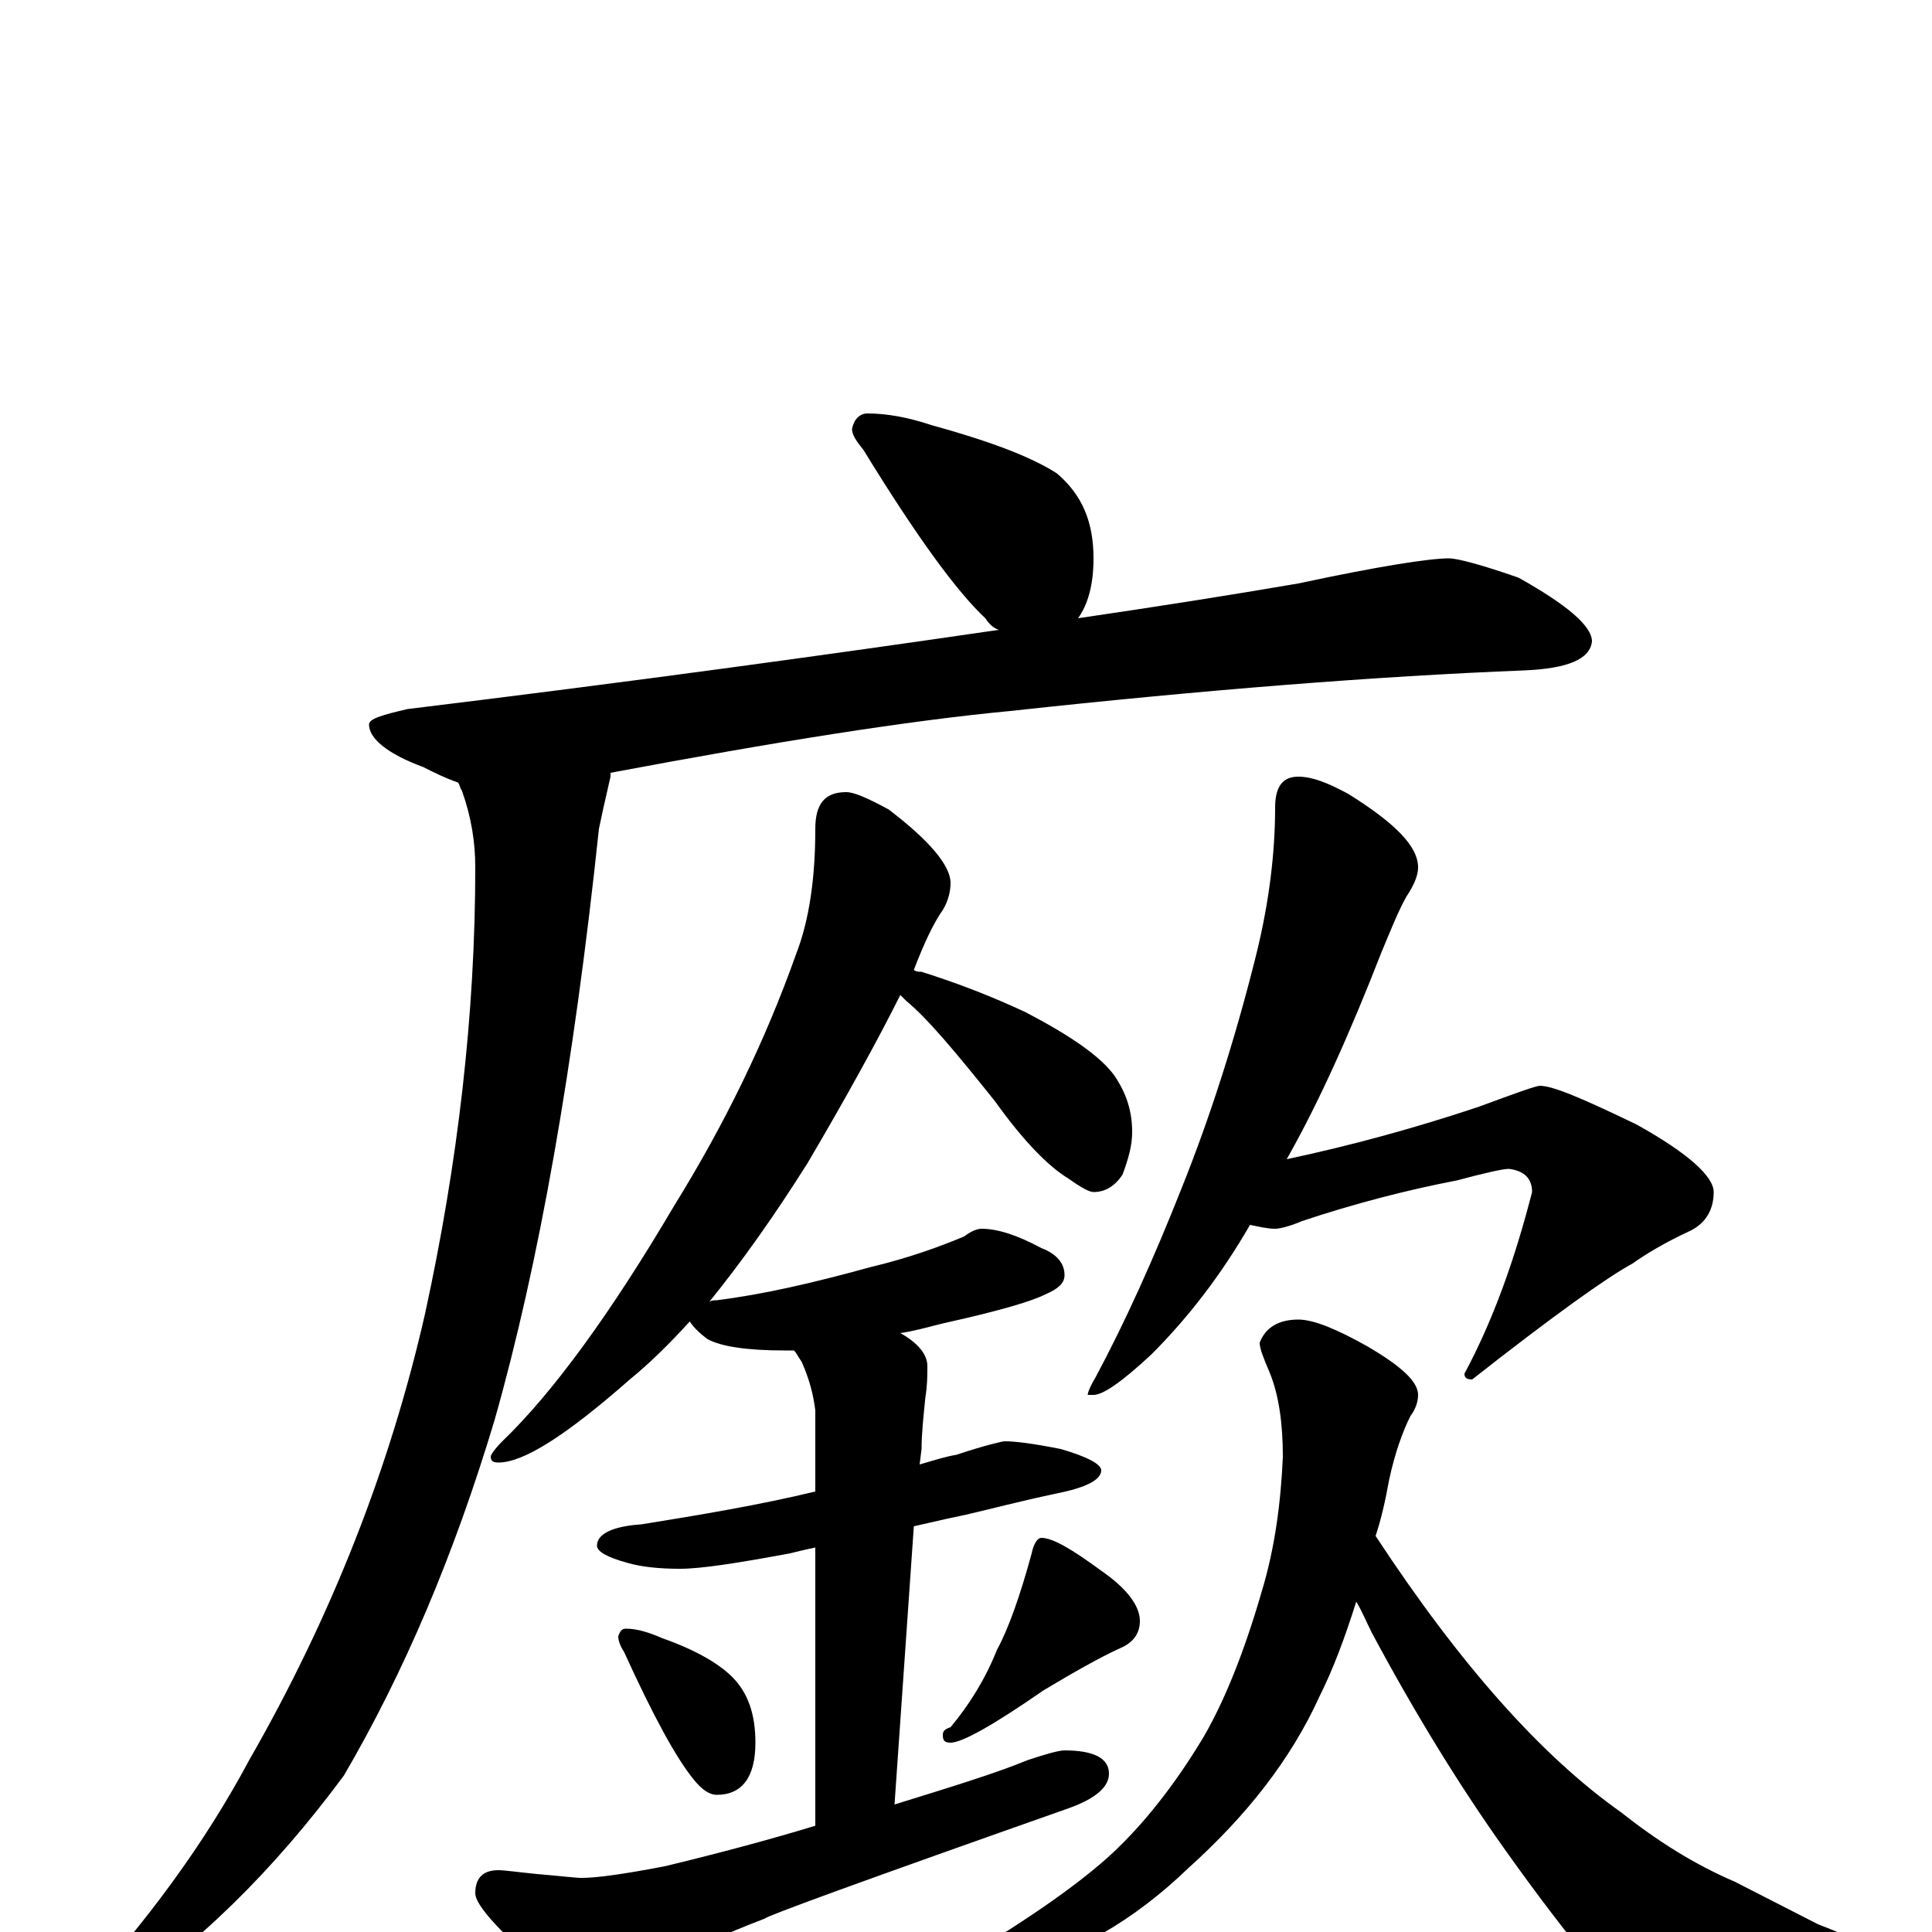 <?xml version="1.0" encoding="utf-8" ?>
<!DOCTYPE svg PUBLIC "-//W3C//DTD SVG 1.1//EN" "http://www.w3.org/Graphics/SVG/1.1/DTD/svg11.dtd">
<svg version="1.1" id="Layer_1" xmlns="http://www.w3.org/2000/svg" xmlns:xlink="http://www.w3.org/1999/xlink" x="0px" y="145px" width="1000px" height="1000px" viewBox="0 0 1000 1000" enable-background="new 0 0 1000 1000" xml:space="preserve">
<g id="Layer_1">
<path id="glyph" transform="matrix(1 0 0 -1 0 1000)" d="M449,786C459,786 470,784 482,780C511,772 533,764 547,755C560,744 566,730 566,711C566,697 563,687 558,680C599,686 637,692 672,698C714,707 740,711 750,711C754,711 766,708 786,701C811,687 824,676 824,668C823,659 812,654 789,653C713,650 624,643 523,632C470,627 401,616 316,600C316,599 316,599 316,598C313,585 311,576 310,571C297,448 279,346 256,265C235,195 209,134 178,81C141,31 101,-8 58,-36C53,-38 46,-39 39,-39l0,4C76,5 106,46 129,89C172,164 202,241 220,320C237,398 246,475 246,551C246,564 244,577 239,591C238,592 238,594 237,595C231,597 225,600 219,603C200,610 191,618 191,625C191,628 198,630 211,633C326,647 428,661 517,674C514,675 512,677 510,680C495,694 474,723 447,767C443,772 441,775 441,778C442,783 445,786 449,786M438,590C442,590 449,587 460,581C481,565 492,552 492,543C492,539 491,534 488,529C483,522 478,511 473,498C474,497 476,497 477,497C496,491 514,484 531,476C554,464 570,453 577,443C583,434 586,425 586,414C586,407 584,400 581,392C577,386 572,383 566,383C564,383 560,385 553,390C543,396 530,409 515,430C495,455 480,473 469,482C468,483 467,484 466,485C454,461 438,432 418,398C401,371 384,347 367,326C368,327 370,327 371,327C395,330 421,336 450,344C471,349 487,355 499,360C503,363 506,364 508,364C516,364 526,361 539,354C547,351 551,346 551,340C551,336 548,333 541,330C533,326 515,321 488,315C480,313 473,311 466,310C475,305 480,299 480,293C480,288 480,283 479,277C478,267 477,258 477,250l-1,-8C483,244 489,246 495,247C510,252 519,254 520,254C525,254 534,253 549,250C563,246 570,242 570,239C570,234 562,230 547,227C528,223 513,219 500,216C495,215 486,213 473,210l-10,-144C492,75 515,82 532,89C541,92 548,94 551,94C566,94 574,90 574,82C574,75 567,69 553,64C448,27 396,8 396,7C375,-1 355,-10 337,-20C327,-27 319,-31 313,-31C303,-31 290,-25 273,-12C255,4 246,15 246,20C246,28 250,32 258,32C261,32 268,31 278,30C290,29 298,28 301,28C309,28 323,30 344,34C373,41 399,48 422,55l0,144C417,198 413,197 409,196C382,191 363,188 352,188C341,188 332,189 325,191C314,194 309,197 309,200C309,206 317,210 332,211C363,216 393,221 422,228l0,42C421,278 419,286 415,295C413,298 412,300 411,301C409,301 407,301 406,301C387,301 373,303 366,307C362,310 359,313 357,316C347,305 337,295 326,286C293,257 271,243 258,243C255,243 254,244 254,246C254,247 256,250 260,254C286,279 316,320 349,376C375,418 396,461 412,506C419,524 422,546 422,571C422,584 427,590 438,590M324,157C330,157 336,155 343,152C360,146 372,139 379,132C387,124 391,113 391,98C391,80 384,71 371,71C367,71 363,74 359,79C350,90 338,112 323,145C321,148 320,151 320,153C321,156 322,157 324,157M539,204C545,204 555,198 570,187C583,178 590,169 590,161C590,155 587,150 580,147C569,142 555,134 540,125C514,107 498,98 492,98C489,98 488,99 488,102C488,104 489,105 492,106C502,118 510,131 516,146C522,157 528,174 534,196C535,201 537,204 539,204M672,598C679,598 687,595 698,589C722,574 734,562 734,551C734,547 732,542 728,536C724,529 720,519 715,507C699,466 683,430 666,400C699,407 732,416 765,427C784,434 795,438 797,438C804,438 820,431 847,418C874,403 887,391 887,383C887,374 883,367 875,363C862,357 852,351 845,346C832,339 804,319 762,286C759,286 758,287 758,289C773,317 784,348 793,383C793,390 789,394 781,395C778,395 769,393 754,389C728,384 701,377 674,368C667,365 662,364 660,364C656,364 652,365 647,366C632,340 615,318 596,299C581,285 571,278 566,278l-3,0C563,279 564,282 567,287C582,315 597,348 612,386C626,421 639,461 650,505C657,533 660,559 660,582C660,593 664,598 672,598M672,317C680,317 692,312 708,303C725,293 734,285 734,278C734,275 733,271 730,267C726,259 722,248 719,234C717,223 715,214 712,205C756,138 798,91 839,62C858,47 877,35 898,26l43,-22C962,-4 973,-10 973,-15C973,-20 969,-24 961,-25C942,-32 914,-35 876,-35C853,-35 837,-30 826,-19C811,-1 795,20 778,44C756,75 733,112 710,155C707,161 705,166 702,171C696,152 690,136 683,122C668,89 645,60 615,33C587,6 556,-12 521,-21C508,-24 499,-26 492,-27C487,-27 484,-26 484,-23C484,-22 488,-19 496,-15C535,8 561,27 576,41C592,56 608,76 623,101C634,120 644,145 653,176C660,199 663,223 664,246C664,263 662,278 657,290C654,297 652,302 652,305C655,313 662,317 672,317z"/>
</g>
</svg>
